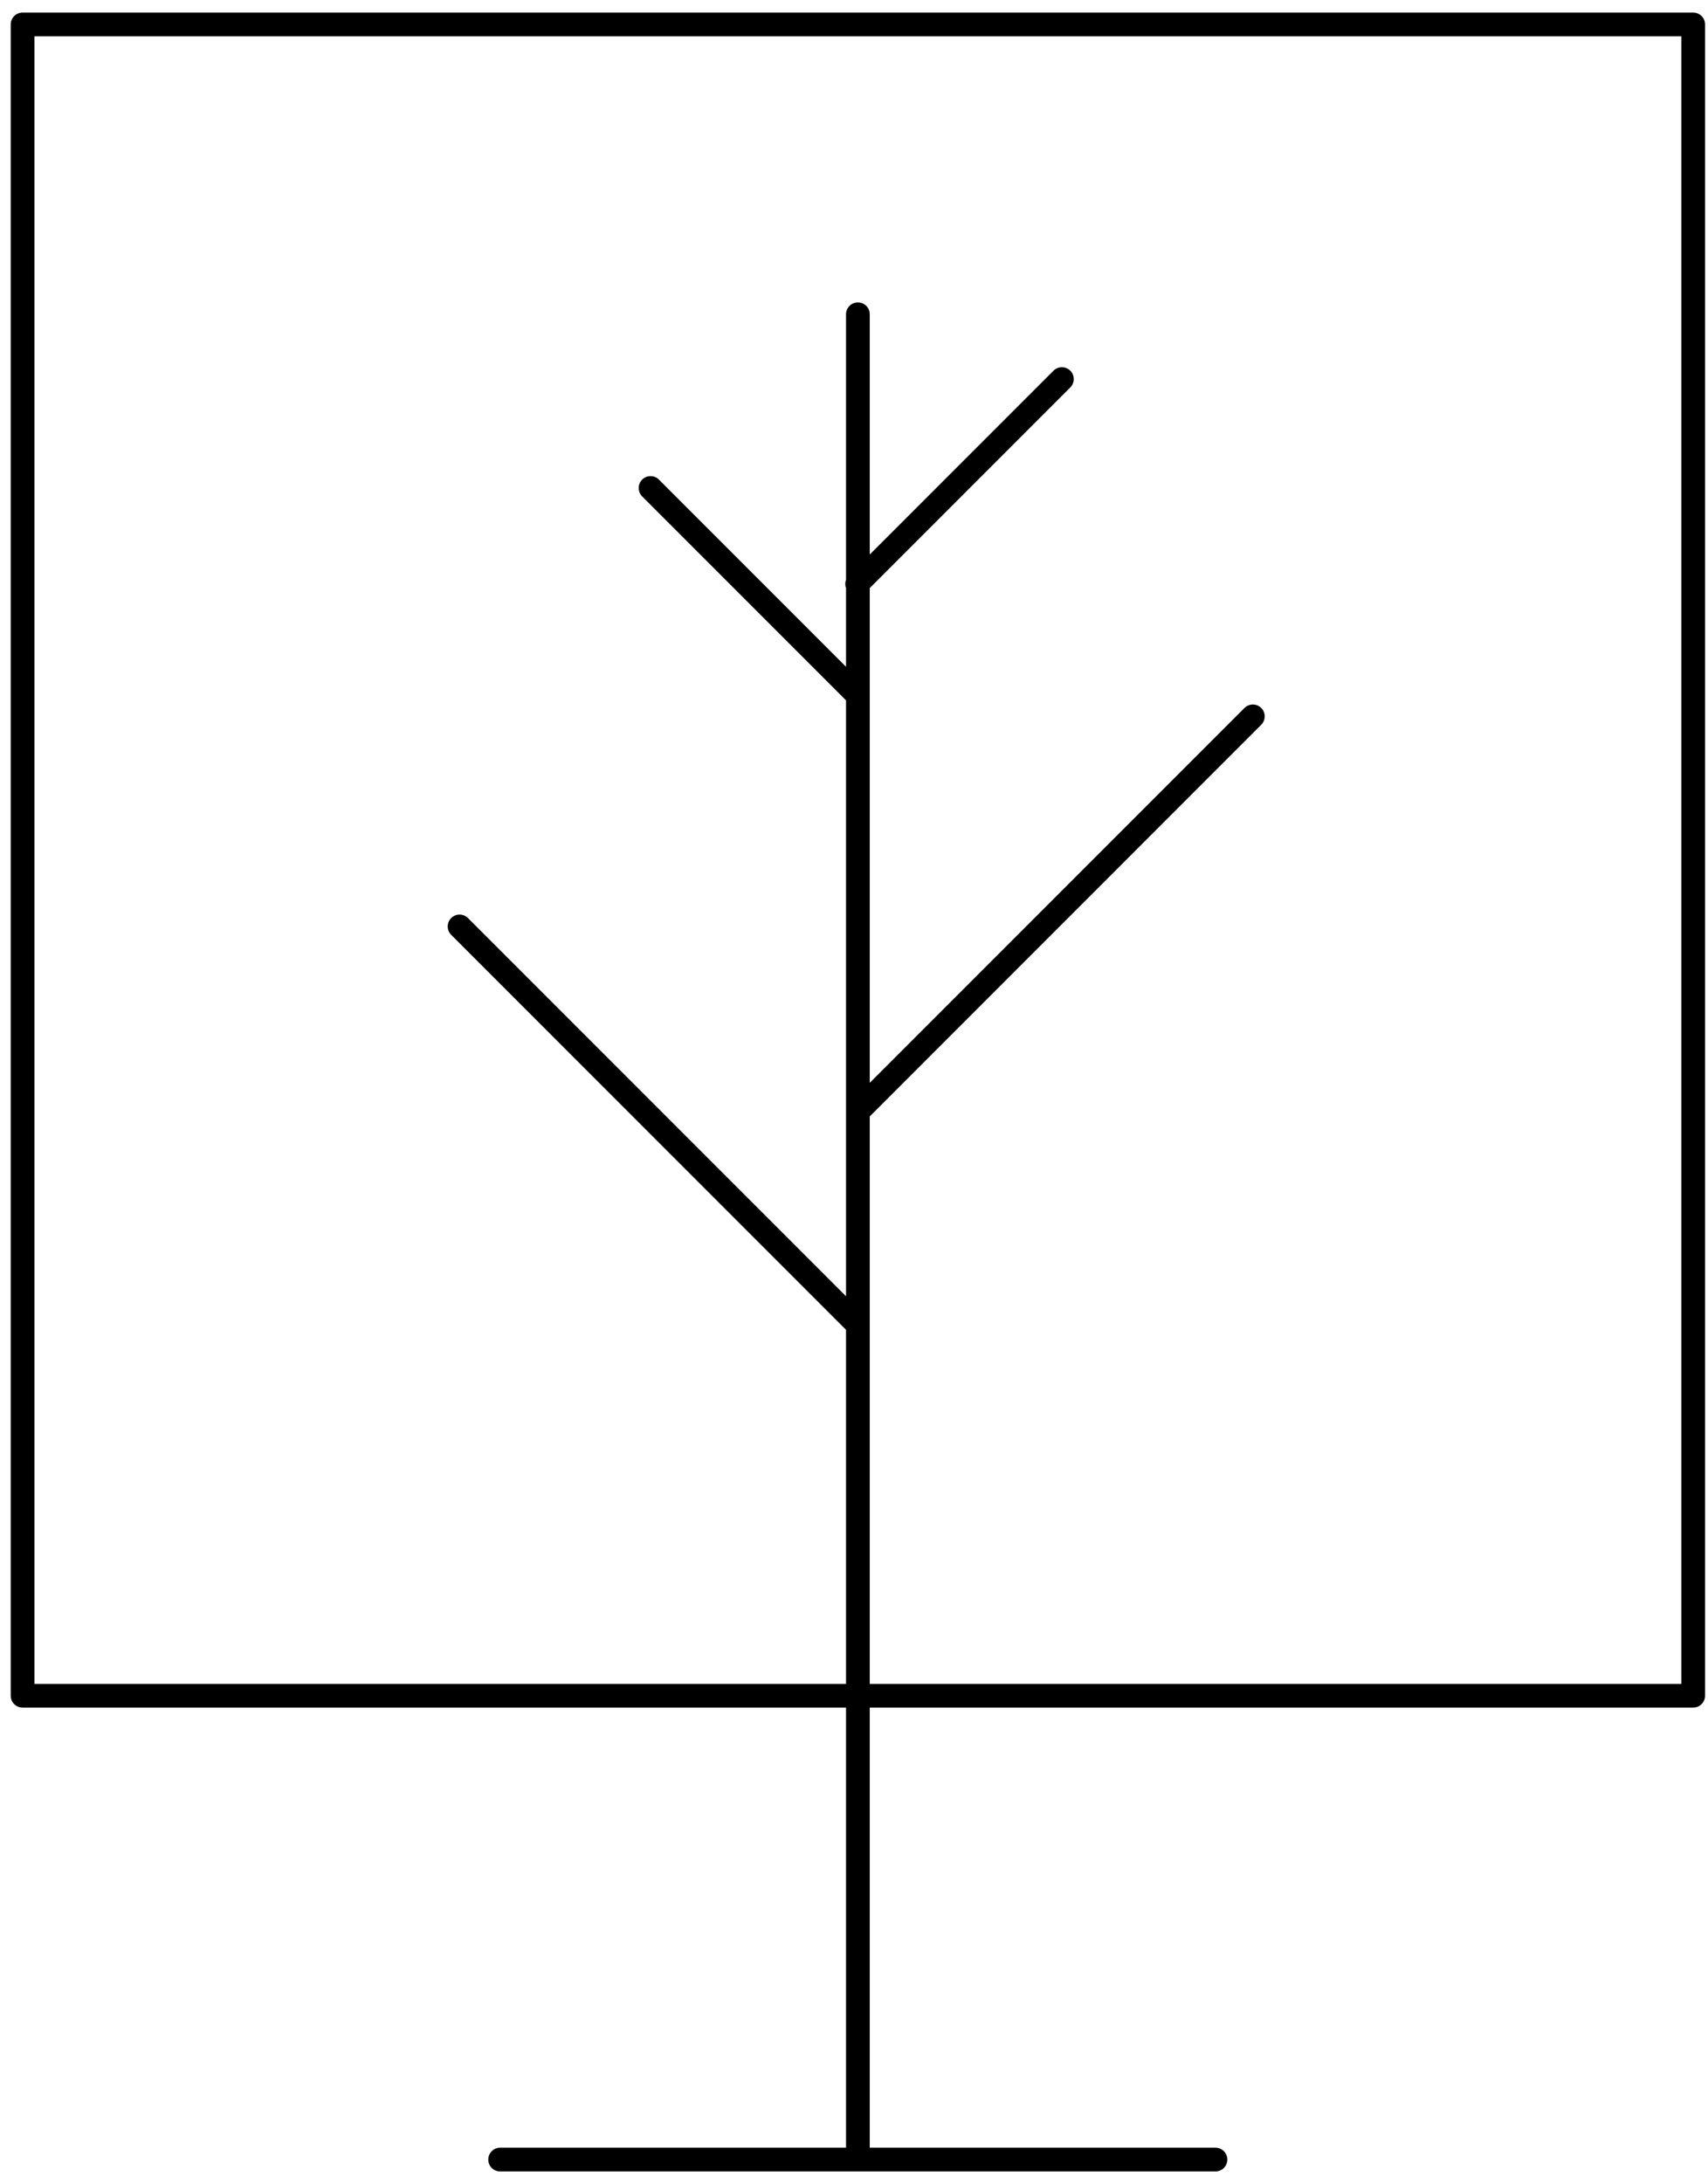<?xml version="1.0" encoding="UTF-8" standalone="no"?>
<svg width="72px" height="92px" viewBox="0 0 72 92" version="1.1" xmlns="http://www.w3.org/2000/svg" xmlns:xlink="http://www.w3.org/1999/xlink" xmlns:sketch="http://www.bohemiancoding.com/sketch/ns">
    <!-- Generator: Sketch 3.3.3 (12081) - http://www.bohemiancoding.com/sketch -->
    <title>noun_85633_cc</title>
    <desc>Created with Sketch.</desc>
    <defs></defs>
    <g id="Page-1" stroke="none" stroke-width="1" fill="none" fill-rule="evenodd" sketch:type="MSPage">
        <g id="noun_85633_cc" sketch:type="MSLayerGroup" fill="#000000">
            <path d="M71.376,0.53 L0.952,0.53 C0.676,0.53 0.452,0.754 0.452,1.03 L0.452,71.455 C0.452,71.731 0.676,71.955 0.952,71.955 L35.664,71.955 L35.664,90.491 C35.664,90.494 35.666,90.497 35.666,90.5 L21.083,90.5 C20.807,90.5 20.583,90.724 20.583,91 C20.583,91.276 20.807,91.5 21.083,91.5 L51.238,91.5 C51.514,91.5 51.738,91.276 51.738,91 C51.738,90.724 51.514,90.5 51.238,90.5 L36.662,90.5 C36.662,90.497 36.664,90.494 36.664,90.491 L36.664,71.955 L71.376,71.955 C71.652,71.955 71.876,71.731 71.876,71.455 L71.876,1.03 C71.876,0.754 71.653,0.53 71.376,0.53 L71.376,0.53 Z M70.876,70.955 L36.664,70.955 L36.664,47.043 L53.167,30.54 C53.362,30.345 53.362,30.028 53.167,29.833 C52.972,29.638 52.655,29.638 52.46,29.833 L36.664,45.629 L36.664,24.78 L45.117,16.327 C45.312,16.132 45.312,15.815 45.117,15.62 C44.922,15.425 44.605,15.425 44.41,15.62 L36.664,23.366 L36.664,13.243 C36.664,12.967 36.44,12.743 36.164,12.743 C35.888,12.743 35.664,12.967 35.664,13.243 L35.664,24.431 C35.621,24.544 35.621,24.669 35.664,24.782 L35.664,28.097 L27.777,20.21 C27.582,20.015 27.265,20.015 27.07,20.21 C26.875,20.405 26.875,20.722 27.07,20.917 L35.664,29.511 L35.664,54.622 L19.727,38.685 C19.532,38.49 19.215,38.49 19.02,38.685 C18.825,38.88 18.825,39.197 19.02,39.392 L35.664,56.036 L35.664,70.955 L1.452,70.955 L1.452,1.53 L70.877,1.53 L70.877,70.955 L70.876,70.955 Z" id="Shape" sketch:type="MSShapeGroup"></path>
        </g>
    </g>
</svg>